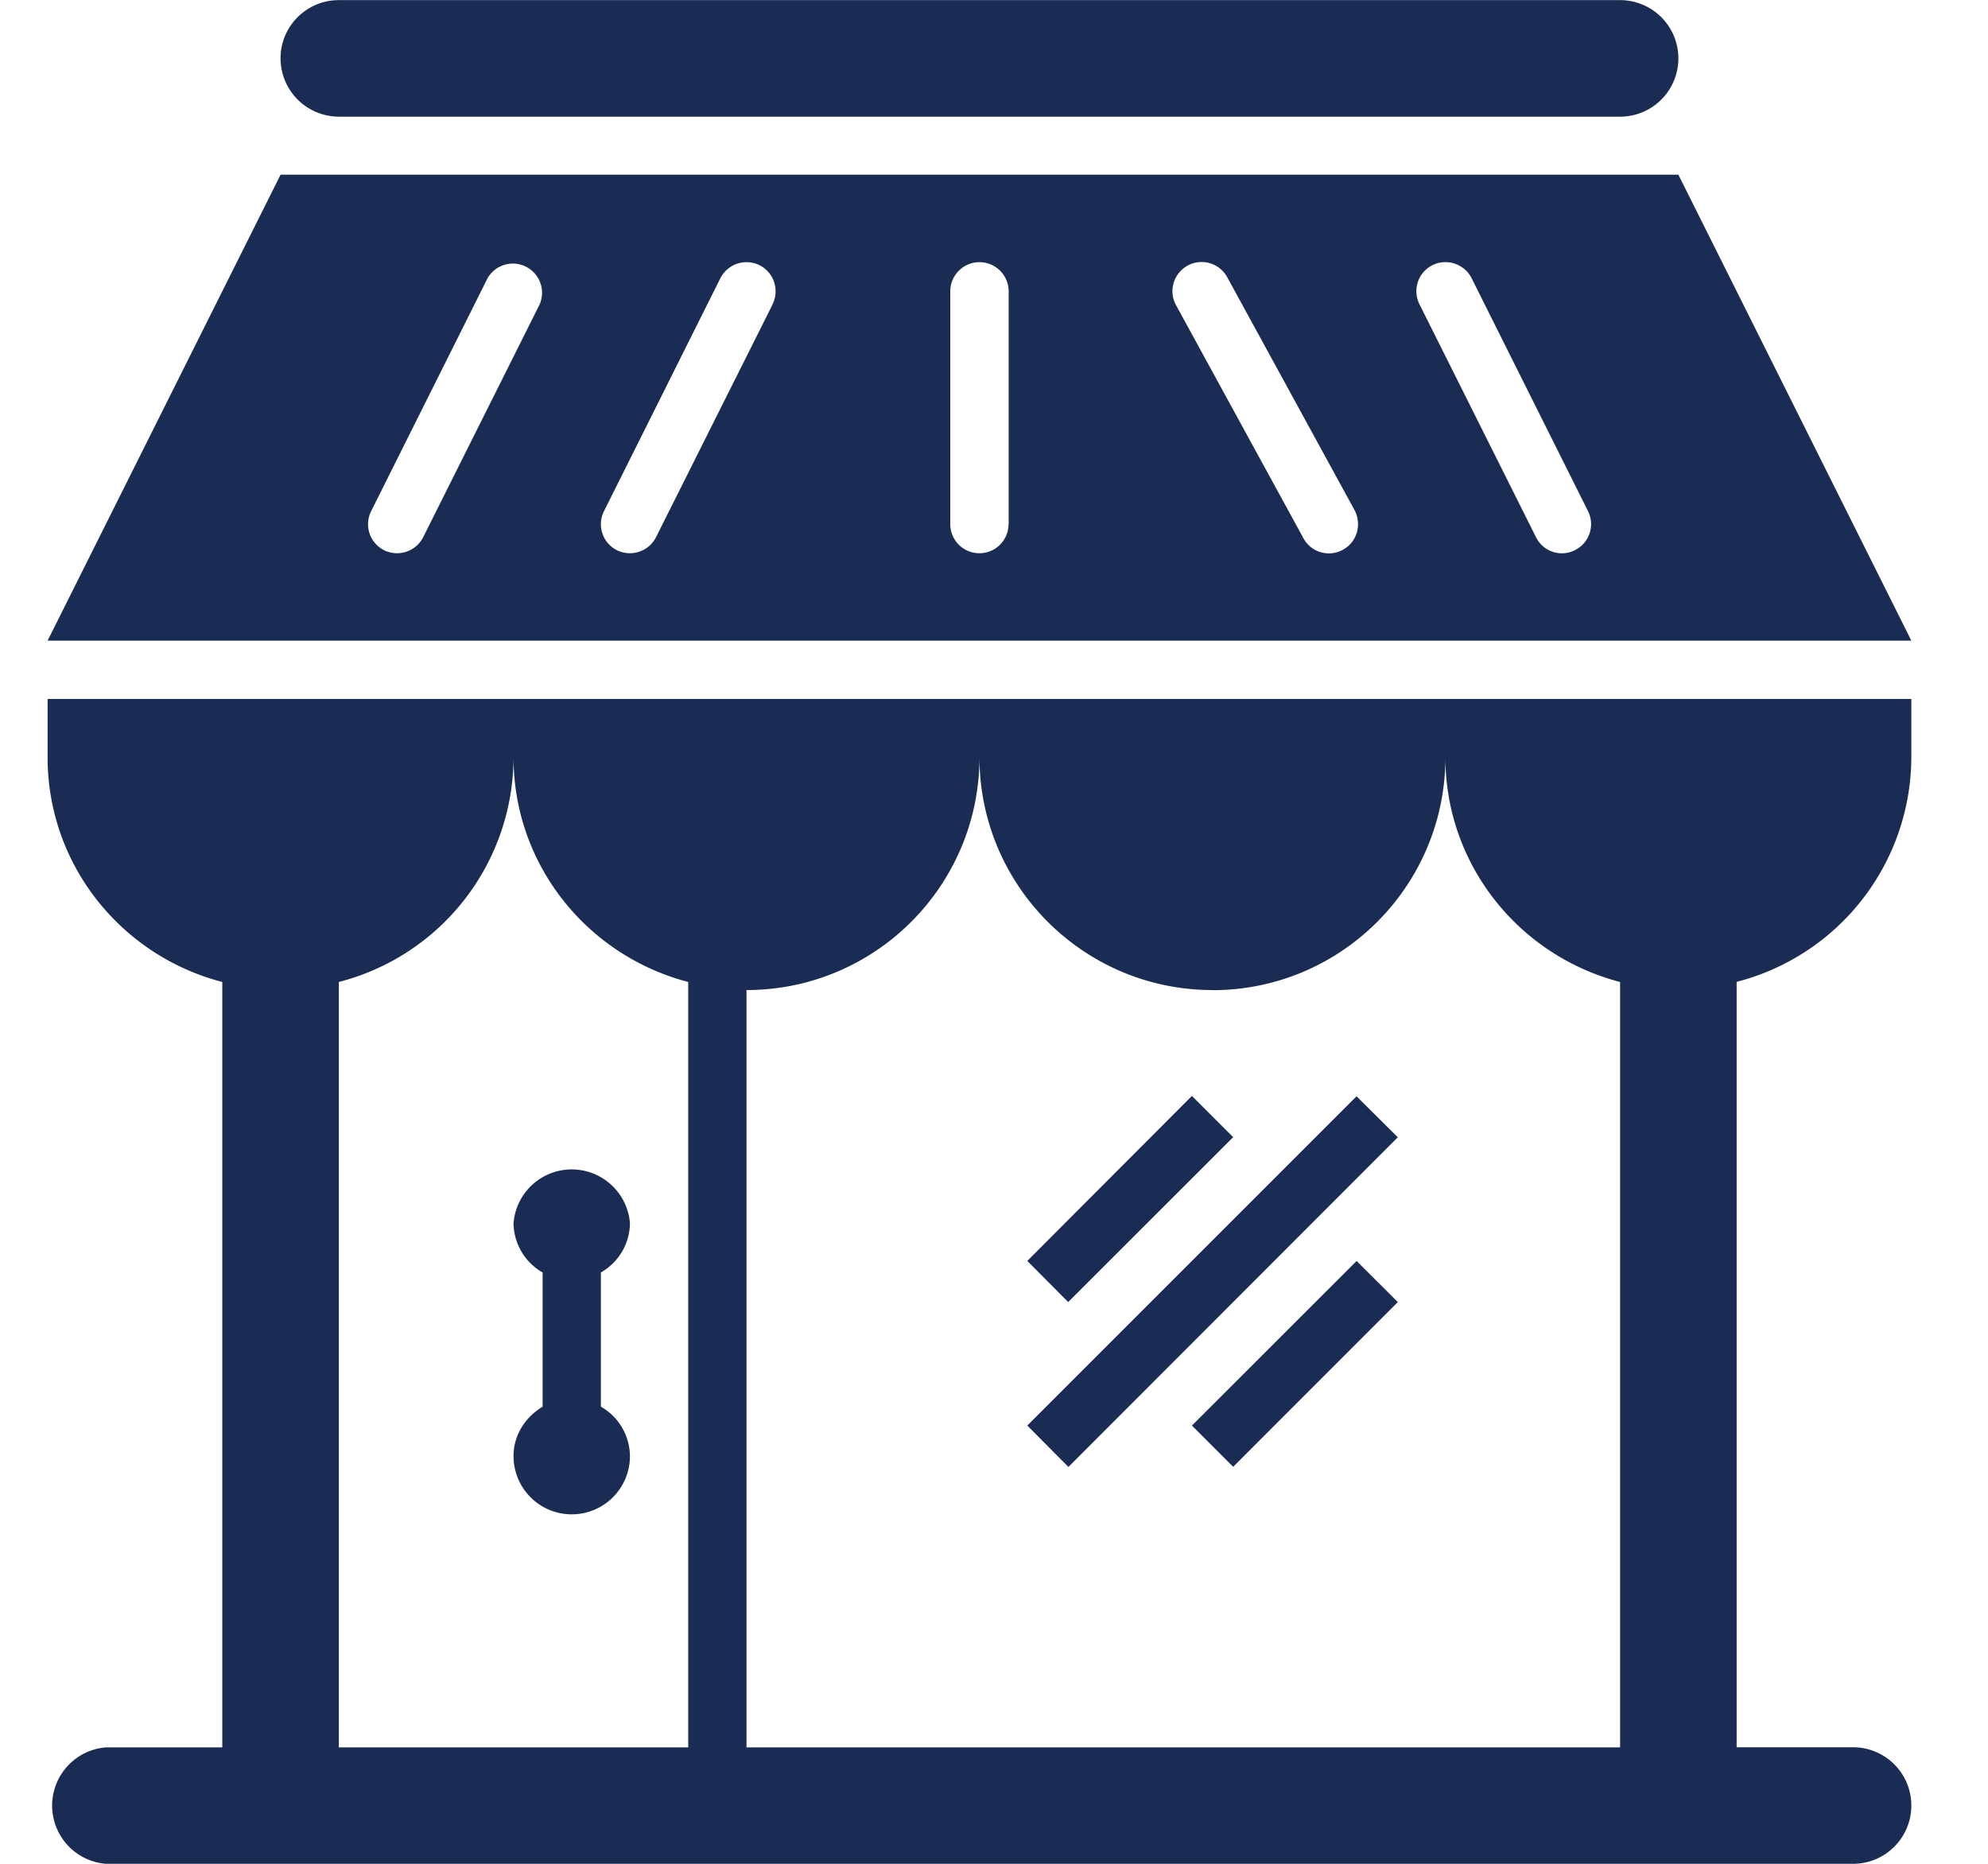 <svg xmlns="http://www.w3.org/2000/svg" width="16" height="15" viewBox="0 0 16 15">
    <path fill="#1B2C54" fill-rule="nonzero" d="M.383 6.094c0 .872.599 1.6 1.406 1.809v6.16H.852a.47.47 0 0 0 0 .937h14.062a.468.468 0 1 0 0-.938h-.937v-6.16a1.872 1.872 0 0 0 1.406-1.808v-.469h-15v.469zm9.375 1.875c1.036 0 1.875-.84 1.875-1.875 0 .872.599 1.6 1.406 1.809v6.16H6.008V7.968c1.036 0 1.875-.84 1.875-1.875 0 1.035.84 1.875 1.875 1.875zm-4.219-.066v6.16H2.727v-6.16a1.871 1.871 0 0 0 1.406-1.81c0 .873.599 1.6 1.406 1.81zm7.969-6.497H2.258L.383 5.156h15l-1.875-3.75zM4.344 2.448l-.938 1.875a.236.236 0 0 1-.315.105.234.234 0 0 1-.104-.314l.937-1.875a.235.235 0 0 1 .42.209zm1.875 0L5.28 4.323a.236.236 0 0 1-.315.105.234.234 0 0 1-.104-.314l.937-1.875a.236.236 0 0 1 .314-.105.235.235 0 0 1 .106.314zm1.898 1.77a.234.234 0 0 1-.469 0V2.345a.234.234 0 1 1 .47 0v1.875zm2.692.206a.233.233 0 0 1-.319-.093L9.465 2.456a.234.234 0 1 1 .412-.225l1.025 1.875c.06.114.02.256-.093.318zm1.866.004a.232.232 0 0 1-.313-.105l-.938-1.875a.234.234 0 0 1 .105-.314.236.236 0 0 1 .315.105l.937 1.875a.234.234 0 0 1-.106.314zm-8.308 6.893v-1.08a.464.464 0 0 1-.234-.397.47.47 0 0 1 .937 0 .462.462 0 0 1-.234.397v1.08a.462.462 0 0 1 .234.398.468.468 0 1 1-.937 0c0-.172.097-.315.234-.398zM2.258.47c0-.26.21-.469.469-.469h10.312a.468.468 0 1 1 0 .938H2.727a.47.47 0 0 1-.469-.47zm6.34 10.01l-.33-.332L9.593 8.82l.332.332-1.326 1.325zm0 1.325l-.33-.332 2.65-2.65.332.33L8.6 11.805zm2.32-1.657l.332.331-1.325 1.326-.332-.332 1.326-1.325z"/>
</svg>
